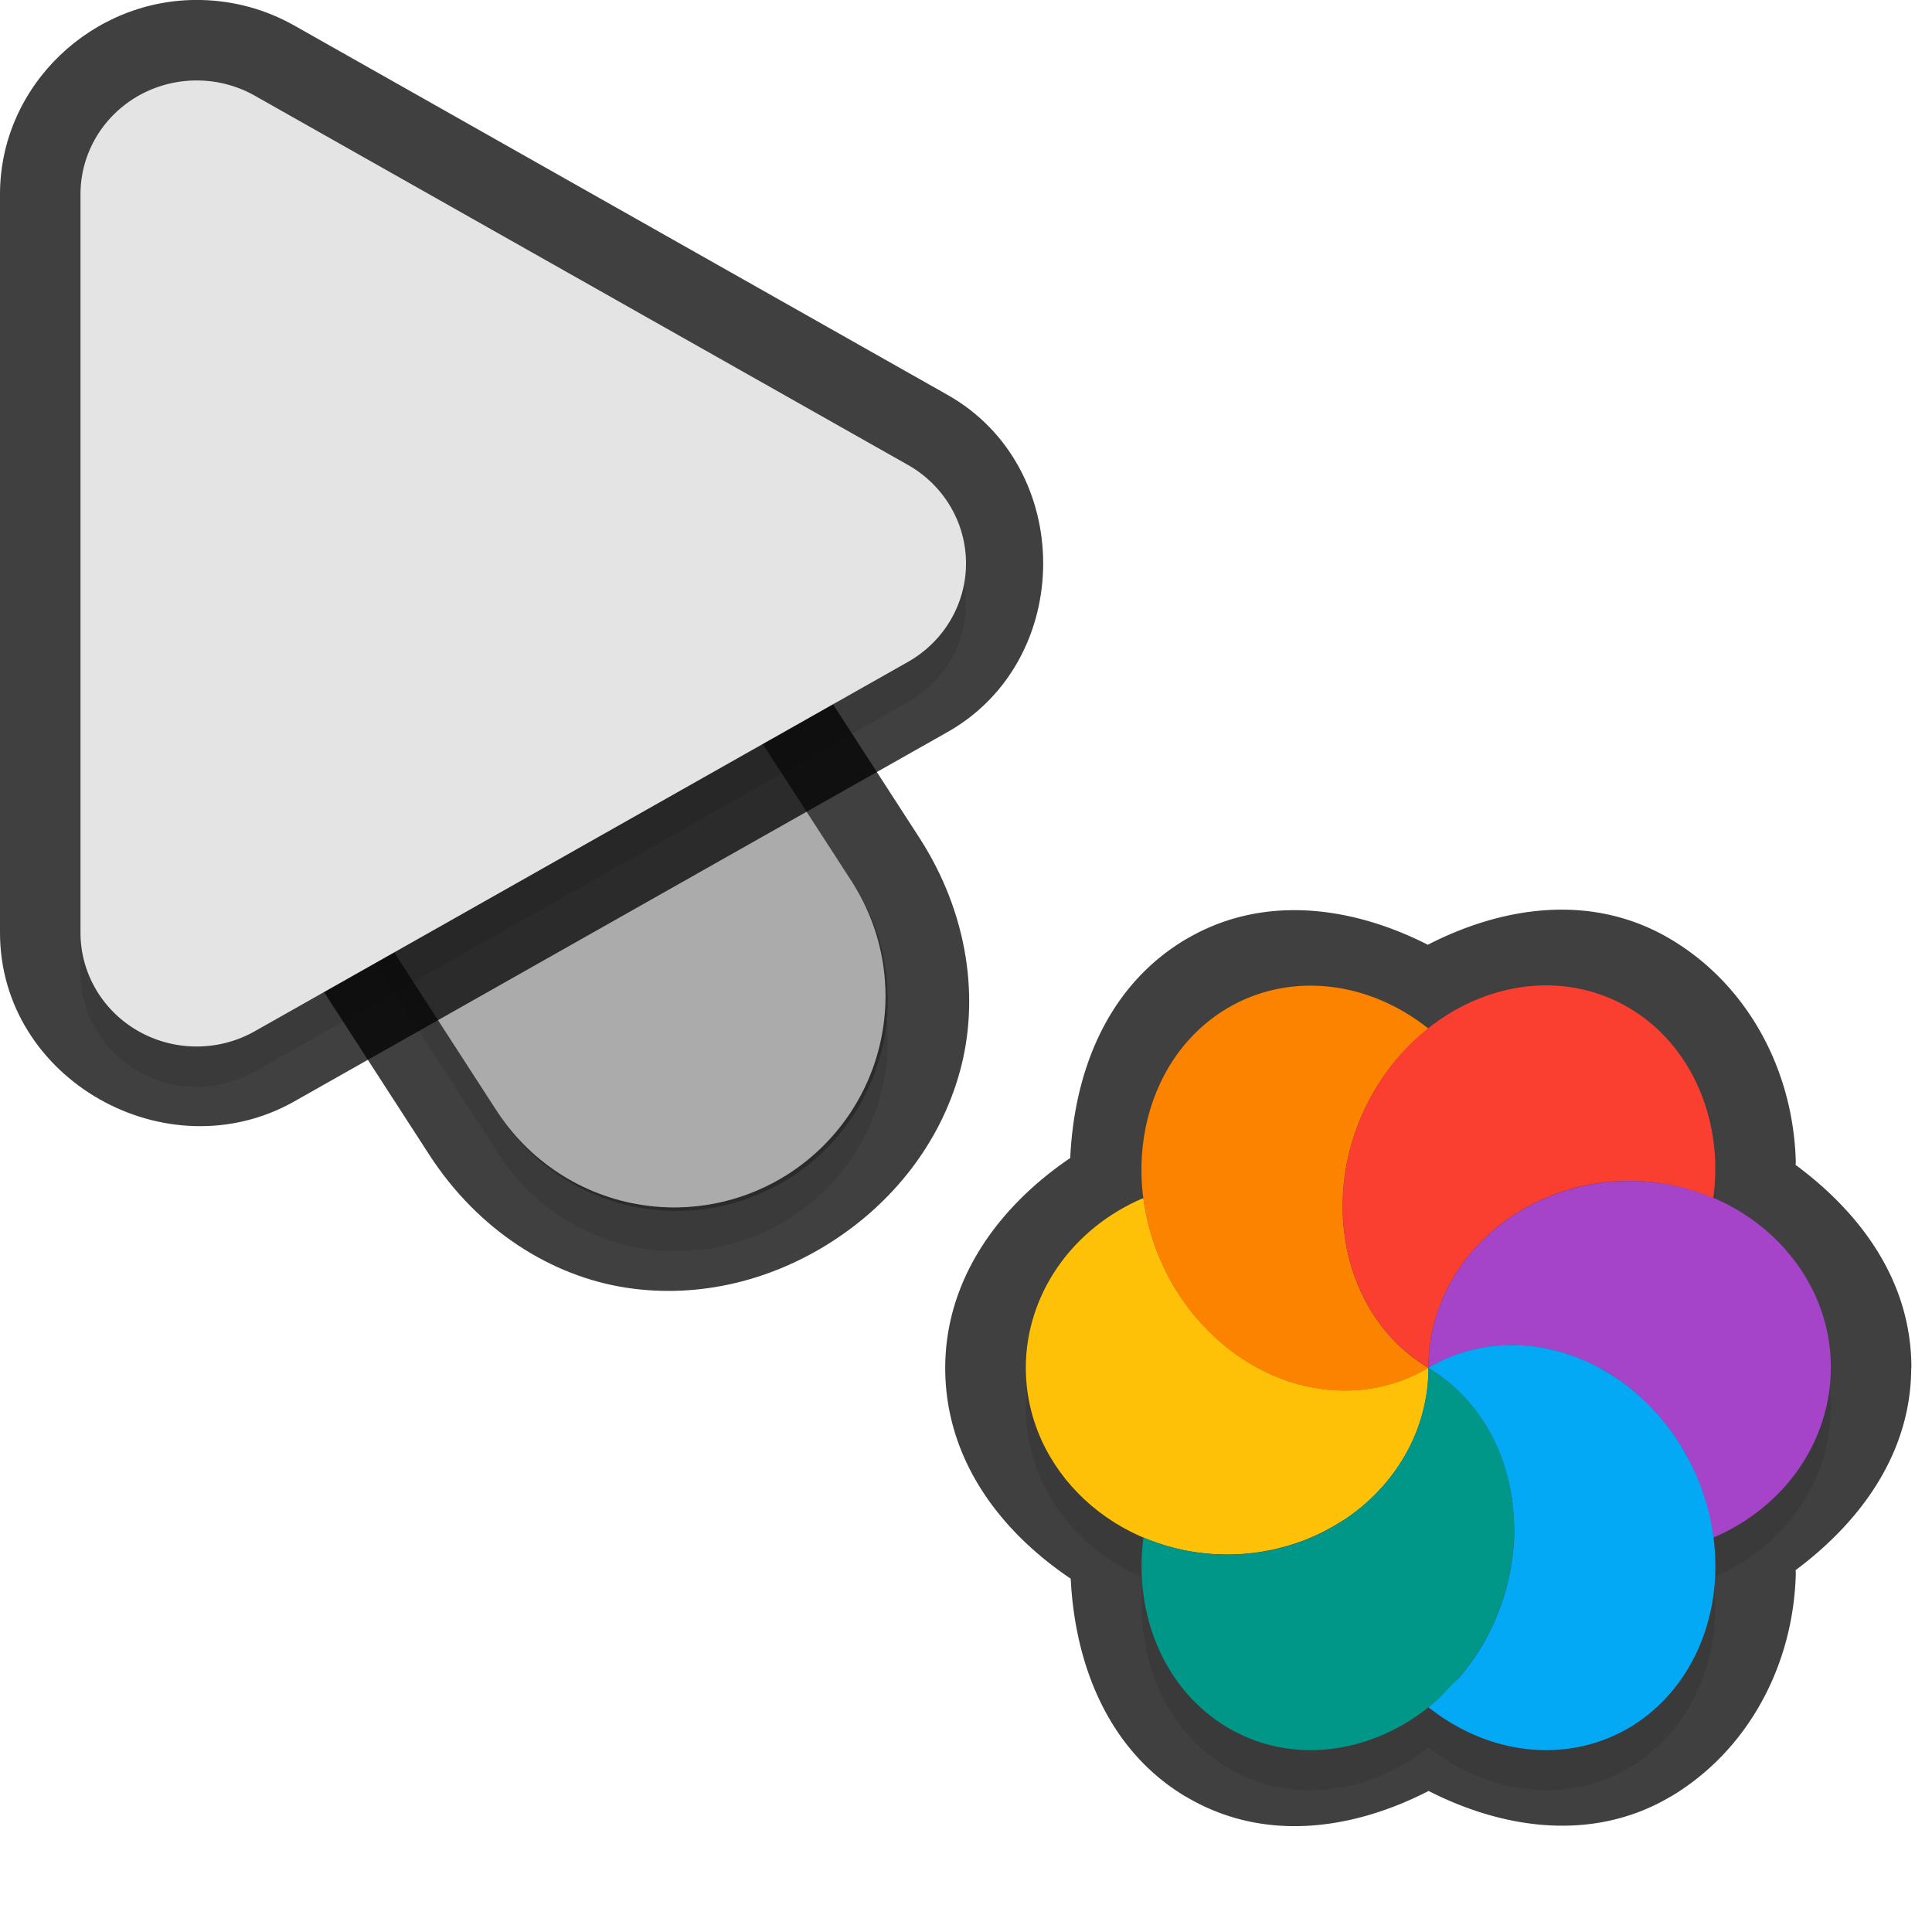<?xml version="1.0" encoding="UTF-8" standalone="no"?>
<svg
   id="svg5327"
   width="24"
   height="24"
   version="1.1"
   sodipodi:docname="progress-07_24.svg"
   inkscape:version="1.1.2 (1:1.1+202202050950+0a00cf5339)"
   xmlns:inkscape="http://www.inkscape.org/namespaces/inkscape"
   xmlns:sodipodi="http://sodipodi.sourceforge.net/DTD/sodipodi-0.dtd"
   xmlns="http://www.w3.org/2000/svg"
   xmlns:svg="http://www.w3.org/2000/svg">
  <sodipodi:namedview
     id="namedview21"
     pagecolor="#ffffff"
     bordercolor="#666666"
     borderopacity="1.0"
     inkscape:pageshadow="2"
     inkscape:pageopacity="0.0"
     inkscape:pagecheckerboard="0"
     showgrid="true"
     inkscape:zoom="21.31"
     inkscape:cx="13.538245"
     inkscape:cy="10.933834"
     inkscape:window-width="1920"
     inkscape:window-height="1019"
     inkscape:window-x="0"
     inkscape:window-y="34"
     inkscape:window-maximized="1"
     inkscape:current-layer="svg5327"
     inkscape:snap-bbox="true"
     inkscape:snap-bbox-midpoints="true">
    <inkscape:grid
       type="xygrid"
       id="grid1596" />
  </sodipodi:namedview>
  <defs
     id="defs5329">
    <filter
       id="filter883"
       style="color-interpolation-filters:sRGB"
       width="1.001"
       height="1.001"
       x="-0.001"
       y="-0.001">
      <feGaussianBlur
         id="feGaussianBlur885"
         stdDeviation="0.004" />
    </filter>
    <filter
       id="filter843"
       style="color-interpolation-filters:sRGB"
       width="1.108"
       height="1.087"
       x="-0.054"
       y="-0.043">
      <feGaussianBlur
         id="feGaussianBlur845"
         stdDeviation=".281" />
    </filter>
    <filter
       id="filter835"
       style="color-interpolation-filters:sRGB"
       width="1.102"
       height="1.09"
       x="-0.051"
       y="-0.045">
      <feGaussianBlur
         id="feGaussianBlur837"
         stdDeviation=".32" />
    </filter>
    <filter
       inkscape:collect="always"
       style="color-interpolation-filters:sRGB"
       id="filter2769"
       x="-0.05"
       y="-0.04"
       width="1.099"
       height="1.08">
      <feGaussianBlur
         inkscape:collect="always"
         stdDeviation="0.194"
         id="feGaussianBlur2771" />
    </filter>
    <filter
       inkscape:collect="always"
       style="color-interpolation-filters:sRGB"
       id="filter2773"
       x="-0.048"
       y="-0.044"
       width="1.096"
       height="1.088">
      <feGaussianBlur
         inkscape:collect="always"
         stdDeviation="0.221"
         id="feGaussianBlur2775" />
    </filter>
    <filter
       inkscape:collect="always"
       style="color-interpolation-filters:sRGB"
       id="filter1881"
       x="-0.105"
       y="-0.111"
       width="1.211"
       height="1.222">
      <feGaussianBlur
         inkscape:collect="always"
         stdDeviation="0.439"
         id="feGaussianBlur1883" />
    </filter>
  </defs>
  <path
     style="color:#000000;opacity:0.75;fill:#010101;stroke-linecap:round;-inkscape-stroke:none"
     d="M 4.268,2.344 C 1.413,2.314 0.146,6.961 3,6.998 4.787,7.021 4.787,6.021 3,7 L 2.449,9.888 5.332,14.344 c 0.611,0.944 1.522,1.51 2.445,1.652 0.924,0.142 1.829,-0.101 2.566,-0.578 0.738,-0.477 1.331,-1.203 1.58,-2.104 0.249,-0.901 0.107,-1.965 -0.504,-2.91 l -4.125,-6.375 0.006,0.012 C 6.645,2.997 5.501,2.356 4.268,2.344 Z m -0.02,2 c 0.555,0.005 1.064,0.29 1.359,0.76 l 0.004,0.006 4.129,6.381 C 10.08,12.016 10.098,12.412 9.996,12.781 9.894,13.15 9.622,13.504 9.258,13.74 8.893,13.976 8.46,14.078 8.082,14.02 7.704,13.961 7.349,13.781 7.01,13.256 L 2.881,6.875 2.877,6.869 C 2.121,5.735 2.885,4.33 4.248,4.344 Z"
     id="path1785"
     sodipodi:nodetypes="cscccsssccccccccsssccsc" />
  <path
     id="path2653"
     style="color:#000000;font-style:normal;font-variant:normal;font-weight:normal;font-stretch:normal;font-size:medium;line-height:normal;font-family:sans-serif;font-variant-ligatures:normal;font-variant-position:normal;font-variant-caps:normal;font-variant-numeric:normal;font-variant-alternates:normal;font-feature-settings:normal;text-indent:0;text-align:start;text-decoration:none;text-decoration-line:none;text-decoration-style:solid;text-decoration-color:#000000;letter-spacing:normal;word-spacing:normal;text-transform:none;writing-mode:lr-tb;direction:ltr;text-orientation:mixed;dominant-baseline:auto;baseline-shift:baseline;text-anchor:start;white-space:normal;shape-padding:0;clip-rule:nonzero;display:inline;overflow:visible;visibility:visible;opacity:0.3;isolation:auto;mix-blend-mode:normal;color-interpolation:sRGB;color-interpolation-filters:linearRGB;solid-color:#000000;solid-opacity:1;fill:#000000;fill-opacity:1;fill-rule:nonzero;stroke:none;stroke-width:2;stroke-linecap:round;stroke-linejoin:miter;stroke-miterlimit:4;stroke-dasharray:none;stroke-dashoffset:0;stroke-opacity:1;color-rendering:auto;image-rendering:auto;shape-rendering:auto;text-rendering:auto;enable-background:accumulate;filter:url(#filter2769)"
     d="M 4.258,3.844 A 2.625,2.625 0 0 0 2.046,7.925 l 4.125,6.375 a 2.626,2.626 0 1 0 4.409,-2.852 L 6.455,5.072 A 2.625,2.625 0 0 0 4.258,3.844 Z" />
  <path
     id="path4"
     style="fill:none;stroke:#e4e4e4;stroke-width:5.25;stroke-linecap:round;stroke-opacity:1"
     d="M 8.375,12.374 4.25,5.999" />
  <path
     style="color:#000000;fill:#010101;-inkscape-stroke:none;opacity:0.75"
     d="M 2.498,0 C 1.152,-0.03 6.4874423e-4,1.06 0,2.412 v 9.174 c -4.6862113e-4,1.825 2.073,2.991 3.656,2.096 L 11.77,9.094 c 1.585,-0.895 1.585,-3.295 0,-4.189 L 3.654,0.316 C 3.301,0.117 2.905,0.009 2.5,0 Z M 2.453,2 h 0.002 c 0.077,0.002 0.152,0.022 0.217,0.059 l 8.113,4.588 c 0.341,0.192 0.341,0.513 0,0.705 v 0.002 L 2.672,11.939 C 2.332,12.132 2,11.939 2,11.588 v -0.002 -9.174 C 2,2.179 2.181,1.994 2.453,2 Z"
     id="path1787" />
  <path
     id="path1414"
     style="opacity:0.3;fill:#000000;stroke-width:0.25;filter:url(#filter1881)"
     d="m 22.744,17.492 c 3.88e-4,-0.937 -0.598,-1.743 -1.459,-2.109 0.018,-0.142 0.027,-0.286 0.023,-0.428 -0.023,-0.825 -0.421,-1.545 -1.064,-1.928 -0.787,-0.469 -1.763,-0.338 -2.502,0.248 -0.761,-0.604 -1.736,-0.7 -2.498,-0.248 -0.787,0.469 -1.164,1.407 -1.041,2.359 -0.888,0.378 -1.458,1.199 -1.459,2.105 1.93e-4,0.937 0.599,1.745 1.461,2.111 -0.126,0.981 0.279,1.901 1.039,2.355 0.787,0.469 1.764,0.336 2.502,-0.25 a 2.562,2.264 66.268 0 0 2.498,0.25 2.562,2.264 66.268 0 0 1.064,-1.93 2.562,2.264 66.268 0 0 -0.027,-0.43 c 0.889,-0.377 1.46,-1.2 1.461,-2.107 z m -1.584,1.574 a 2.562,2.264 66.268 0 0 -0.033,-0.094 c 0.008,0.02 0.016,0.041 0.024,0.061 0.004,0.011 0.006,0.022 0.01,0.033 z m -0.105,-0.271 a 2.562,2.264 66.268 0 0 -0.113,-0.23 2.562,2.264 66.268 0 0 -0.164,-0.258 c 0.014,0.02 0.028,0.04 0.041,0.061 0.044,0.064 0.084,0.13 0.123,0.197 0.041,0.075 0.079,0.152 0.113,0.23 z m -0.334,-0.562 a 2.562,2.264 66.268 0 0 -0.117,-0.143 c 0.01,0.011 0.02,0.022 0.029,0.033 0.009,0.01 0.018,0.021 0.027,0.031 0.021,0.026 0.041,0.052 0.061,0.078 z m -0.48,-0.49 a 2.562,2.264 66.268 0 0 -0.143,-0.107 c 0.007,0.005 0.014,0.009 0.021,0.014 0.042,0.029 0.081,0.062 0.121,0.094 z m -0.252,-0.178 a 2.562,2.264 66.268 0 0 -0.148,-0.084 c 0.026,0.013 0.054,0.027 0.08,0.041 0.023,0.013 0.045,0.029 0.068,0.043 z m -0.252,-0.137 a 2.562,2.264 66.268 0 0 -0.182,-0.074 c 0.019,0.007 0.038,0.014 0.057,0.021 0.033,0.012 0.066,0.025 0.098,0.039 0.009,0.004 0.018,0.009 0.027,0.014 z m -0.271,-0.107 a 2.562,2.264 66.268 0 0 -0.258,-0.066 c 0.014,0.002 0.028,0.003 0.041,0.006 0.049,0.011 0.098,0.024 0.146,0.039 0.023,0.006 0.047,0.014 0.07,0.021 z m -0.34,-0.08 a 2.562,2.264 66.268 0 0 -0.189,-0.023 c 0.009,7.25e-4 0.017,0.001 0.025,0.002 0.015,0.001 0.032,0.002 0.047,0.004 0.039,0.004 0.078,0.011 0.117,0.018 z m -0.279,-0.027 a 2.562,2.264 66.268 0 0 -0.203,0.004 c 0.029,-0.002 0.057,-0.003 0.086,-0.004 0.016,-9.95e-4 0.033,-0.003 0.049,-0.004 0.023,1.15e-4 0.045,0.003 0.068,0.004 z m -0.035,2.303 c 2.1e-4,0.094 -0.006,0.189 -0.018,0.283 -0.007,0.063 -0.016,0.127 -0.027,0.189 0.011,-0.062 0.02,-0.127 0.027,-0.189 0.014,-0.126 0.019,-0.251 0.016,-0.377 0.002,0.031 0.002,0.062 0.002,0.094 z m -0.086,0.658 c -0.031,0.123 -0.068,0.244 -0.115,0.363 -0.024,0.059 -0.051,0.12 -0.078,0.178 0.083,-0.174 0.147,-0.356 0.193,-0.541 z m -0.168,-2.951 a 2.562,2.264 66.268 0 0 -0.217,0.035 c 0.045,-0.009 0.09,-0.017 0.135,-0.023 0.027,-0.004 0.055,-0.008 0.082,-0.012 z m -0.049,1.068 c -0.023,-0.041 -0.045,-0.081 -0.07,-0.121 0.025,0.04 0.048,0.08 0.07,0.121 z m -0.133,2.707 c -0.023,0.037 -0.046,0.074 -0.07,0.109 0.024,-0.036 0.047,-0.072 0.07,-0.109 z M 18.242,17.283 a 2.562,2.264 66.268 0 0 -0.184,0.061 c 0.02,-0.008 0.039,-0.016 0.059,-0.023 0.041,-0.014 0.083,-0.026 0.125,-0.037 z m -0.006,0.621 c -0.019,-0.022 -0.039,-0.043 -0.059,-0.064 0,0 0.002,-7e-6 0.002,-7e-6 0.02,0.021 0.038,0.043 0.057,0.064 z m -0.27,-0.523 a 2.562,2.264 66.268 0 0 -0.223,0.111 c 0.054,-0.032 0.109,-0.061 0.166,-0.088 0.018,-0.008 0.038,-0.016 0.057,-0.023 z m -2.467,2.42 c -0.084,0.008 -0.17,0.012 -0.256,0.012 0.086,-9e-6 0.172,-0.004 0.256,-0.012 z" />
  <path
     id="path2655"
     style="opacity:0.3;fill:#000000;stroke-width:0.36;filter:url(#filter2773)"
     d="M 2.476,1.5 A 1.443,1.413 0 0 0 1,2.912 v 9.175 a 1.443,1.413 0 0 0 2.164,1.224 L 11.278,8.723 a 1.443,1.413 0 0 0 0,-2.448 L 3.164,1.688 A 1.443,1.413 0 0 0 2.476,1.5 Z" />
  <path
     id="path845"
     style="color:#000000;font-style:normal;font-variant:normal;font-weight:normal;font-stretch:normal;font-size:medium;line-height:normal;font-family:sans-serif;font-variant-ligatures:normal;font-variant-position:normal;font-variant-caps:normal;font-variant-numeric:normal;font-variant-alternates:normal;font-feature-settings:normal;text-indent:0;text-align:start;text-decoration:none;text-decoration-line:none;text-decoration-style:solid;text-decoration-color:#000000;letter-spacing:normal;word-spacing:normal;text-transform:none;writing-mode:lr-tb;direction:ltr;text-orientation:mixed;dominant-baseline:auto;baseline-shift:baseline;text-anchor:start;white-space:normal;shape-padding:0;clip-rule:nonzero;display:inline;overflow:visible;visibility:visible;opacity:0.25;isolation:auto;mix-blend-mode:normal;color-interpolation:sRGB;color-interpolation-filters:linearRGB;solid-color:#000000;solid-opacity:1;fill:#000000;fill-opacity:1;fill-rule:nonzero;stroke:none;stroke-width:2;stroke-linecap:round;stroke-linejoin:miter;stroke-miterlimit:4;stroke-dasharray:none;stroke-dashoffset:0;stroke-opacity:1;color-rendering:auto;image-rendering:auto;shape-rendering:auto;text-rendering:auto;enable-background:accumulate"
     d="M 4.258,3.344 A 2.625,2.625 0 0 0 2.046,7.425 l 4.125,6.375 a 2.626,2.626 0 1 0 4.409,-2.852 L 6.455,4.572 A 2.625,2.625 0 0 0 4.258,3.344 Z" />
  <path
     id="path8"
     style="fill:#e4e4e4;stroke-width:0.36"
     d="M 2.476,1 A 1.443,1.413 0 0 0 1,2.412 v 9.175 a 1.443,1.413 0 0 0 2.164,1.224 L 11.278,8.223 a 1.443,1.413 0 0 0 0,-2.448 L 3.164,1.188 A 1.443,1.413 0 0 0 2.476,1 Z" />
  <path
     id="path1357"
     style="color:#000000;opacity:0.75;fill:#010101;stroke-linecap:round;stroke-linejoin:round;-inkscape-stroke:none"
     d="m 23.744,16.992 c 4.46e-4,-1.073 -0.625,-1.919 -1.438,-2.521 -7.5e-5,-0.013 0.002,-0.026 0.002,-0.039 a 1,1 0 0 0 -1.05e-4,-0.004 c -0.031,-1.131 -0.592,-2.188 -1.553,-2.76 -0.964,-0.574 -2.072,-0.418 -3.018,0.068 -0.96,-0.488 -2.066,-0.625 -3.004,-0.068 a 1,1 0 0 0 -0.002,7e-6 c -0.975,0.581 -1.386,1.637 -1.436,2.717 -0.893,0.606 -1.551,1.509 -1.553,2.605 a 1,1 0 0 0 6e-6,0.002 c 2.35e-4,1.128 0.674,2.024 1.559,2.619 0.054,1.094 0.48,2.141 1.428,2.707 a 1,1 0 0 0 0.002,-8e-6 c 0.965,0.575 2.071,0.415 3.016,-0.07 0.96,0.49 2.067,0.627 3.006,0.07 a 1,1 0 0 0 0.002,-7e-6 c 0.962,-0.573 1.522,-1.631 1.553,-2.762 a 1,1 0 0 0 -8.2e-5,-0.012 c 1.96e-4,-0.013 -0.002,-0.026 -0.002,-0.039 0.822,-0.613 1.434,-1.467 1.436,-2.512 a 1,1 0 0 0 0.002,-0.002 z" />
  <path
     id="ellipse10"
     style="fill:#ffc107;stroke-width:0.25"
     d="m 17.744,16.992 c -0.054,0.032 -0.11,0.061 -0.167,0.087 -0.039,0.018 -0.078,0.034 -0.117,0.049 -0.031,0.013 -0.062,0.025 -0.094,0.036 -0.038,0.012 -0.077,0.024 -0.116,0.034 -0.035,0.01 -0.069,0.019 -0.104,0.027 -0.038,0.008 -0.076,0.015 -0.115,0.021 -0.039,0.006 -0.077,0.012 -0.116,0.016 -0.037,0.003 -0.074,0.005 -0.111,0.006 -0.036,0.002 -0.073,0.004 -0.109,0.004 -0.043,-8.8e-4 -0.087,-0.003 -0.13,-0.006 -0.035,-0.002 -0.069,-0.004 -0.104,-0.008 -0.038,-0.005 -0.076,-0.01 -0.113,-0.017 -0.042,-0.007 -0.083,-0.014 -0.125,-0.023 -0.035,-0.008 -0.07,-0.017 -0.104,-0.027 -0.038,-0.01 -0.076,-0.021 -0.113,-0.033 -0.046,-0.016 -0.092,-0.033 -0.137,-0.052 -0.028,-0.011 -0.056,-0.022 -0.083,-0.034 -0.044,-0.02 -0.088,-0.042 -0.132,-0.065 -0.029,-0.015 -0.059,-0.031 -0.087,-0.047 -0.039,-0.023 -0.078,-0.047 -0.116,-0.072 -0.033,-0.021 -0.065,-0.043 -0.098,-0.065 -0.032,-0.023 -0.063,-0.047 -0.094,-0.072 -0.033,-0.026 -0.067,-0.053 -0.099,-0.081 -0.034,-0.029 -0.068,-0.06 -0.1,-0.091 -0.027,-0.025 -0.053,-0.051 -0.078,-0.077 -0.036,-0.038 -0.071,-0.077 -0.105,-0.117 -0.02,-0.022 -0.039,-0.045 -0.059,-0.068 -0.03,-0.037 -0.059,-0.076 -0.087,-0.115 -0.025,-0.035 -0.05,-0.07 -0.074,-0.105 -0.039,-0.058 -0.076,-0.118 -0.111,-0.18 -0.037,-0.067 -0.07,-0.135 -0.102,-0.204 -0.013,-0.028 -0.025,-0.055 -0.037,-0.083 -0.023,-0.052 -0.043,-0.105 -0.063,-0.159 -0.007,-0.023 -0.015,-0.046 -0.022,-0.069 -0.019,-0.058 -0.037,-0.117 -0.052,-0.176 -0.006,-0.02 -0.01,-0.041 -0.014,-0.061 -0.017,-0.069 -0.031,-0.139 -0.041,-0.21 -0.007,-0.024 -0.007,-0.049 -0.011,-0.073 -0.889,0.377 -1.46,1.201 -1.461,2.108 2.66e-4,1.281 1.119,2.32 2.5,2.32 1.381,-1e-6 2.5,-1.039 2.5,-2.32 z m 0,0 c -2e-6,-2.74e-4 0,0 0,0 z" />
  <path
     id="path9"
     style="fill:#a544c9;stroke-width:0.25"
     d="m 22.744,16.992 c 5.35e-4,-1.282 -1.119,-2.322 -2.5,-2.322 -1.381,1e-6 -2.501,1.04 -2.5,2.322 0.054,-0.032 0.11,-0.061 0.167,-0.087 0.04,-0.018 0.081,-0.035 0.122,-0.051 0.028,-0.012 0.056,-0.023 0.085,-0.034 0.041,-0.014 0.083,-0.026 0.125,-0.038 0.032,-0.009 0.065,-0.017 0.098,-0.025 0.045,-0.009 0.089,-0.017 0.134,-0.023 0.027,-0.004 0.055,-0.008 0.082,-0.012 0.057,-0.006 0.114,-0.009 0.172,-0.01 0.016,-9.95e-4 0.032,-0.002 0.048,-0.003 0.061,3.51e-4 0.123,0.003 0.185,0.009 0.015,0.001 0.031,0.002 0.047,0.004 0.056,0.006 0.112,0.014 0.168,0.025 0.024,0.004 0.048,0.008 0.072,0.013 0.049,0.011 0.098,0.024 0.147,0.039 0.028,0.008 0.057,0.016 0.085,0.025 0.045,0.015 0.089,0.032 0.133,0.051 0.033,0.012 0.065,0.025 0.096,0.039 0.039,0.018 0.077,0.037 0.115,0.057 0.033,0.016 0.065,0.032 0.096,0.049 0.049,0.028 0.096,0.058 0.143,0.09 0.019,0.012 0.037,0.025 0.056,0.038 0.051,0.036 0.101,0.074 0.15,0.115 0.015,0.012 0.031,0.024 0.045,0.036 0.048,0.041 0.094,0.084 0.139,0.129 0.014,0.013 0.028,0.027 0.041,0.04 0.048,0.049 0.095,0.101 0.139,0.154 0.009,0.01 0.018,0.021 0.027,0.031 0.04,0.05 0.079,0.101 0.116,0.154 0.014,0.02 0.028,0.04 0.041,0.06 0.044,0.064 0.085,0.13 0.124,0.198 0.07,0.128 0.131,0.262 0.181,0.4 0.009,0.022 0.019,0.045 0.027,0.068 0.063,0.185 0.107,0.376 0.132,0.568 0.889,-0.377 1.46,-1.201 1.461,-2.108 z" />
  <path
     id="path14"
     style="fill:#ffc107;stroke-width:0.25"
     d="m 17.744,16.992 c -4,-4 -2,-2 0,0 z m -1.33e-4,-2e-6 c -0.808,0.407 -1.159,1.107 -1.062,1.897 0.642,-0.42 1.062,-1.113 1.062,-1.897 z" />
  <path
     id="path11"
     style="fill:#009688;stroke-width:0.25"
     d="m 18.808,18.921 c -0.023,-0.825 -0.421,-1.547 -1.064,-1.93 0,1.282 -1.119,2.321 -2.5,2.321 -0.359,-8.68e-4 -0.714,-0.074 -1.04,-0.213 -0.128,0.982 0.278,1.904 1.04,2.358 1.076,0.641 2.508,0.161 3.199,-1.073 0.252,-0.45 0.379,-0.96 0.365,-1.463 z m -4.604,0.178 z m 3.54,-2.108 z" />
  <path
     id="ellipse980"
     style="fill:#03a9f4;stroke-width:0.25"
     d="M 21.308,19.528 A 2.562,2.264 66.268 0 0 20.942,18.065 2.562,2.264 66.268 0 0 17.744,16.992 c 0.08,0.048 0.157,0.101 0.229,0.159 0.073,0.058 0.142,0.121 0.206,0.189 0.192,0.202 0.345,0.442 0.452,0.71 0.071,0.179 0.122,0.37 0.151,0.569 0.014,0.099 0.023,0.2 0.026,0.303 0.007,0.126 1e-6,0.252 -0.015,0.378 -0.028,0.251 -0.089,0.5 -0.184,0.738 -0.047,0.119 -0.102,0.235 -0.165,0.348 -0.09,0.161 -0.194,0.308 -0.307,0.443 -0.033,0.039 -0.072,0.07 -0.107,0.107 -0.083,0.089 -0.166,0.177 -0.258,0.251 -0.009,0.007 -0.016,0.017 -0.025,0.023 a 2.562,2.264 66.268 0 0 2.497,0.249 2.562,2.264 66.268 0 0 1.064,-1.93 z" />
  <path
     id="ellipse14"
     style="fill:#fb8300;stroke-width:0.25"
     d="m 17.744,16.992 c -2e-6,-2.74e-4 0,0 0,0 z m 0,0 c -1.076,-0.641 -1.389,-2.16 -0.699,-3.393 0.18,-0.32 0.419,-0.6 0.699,-0.822 -0.761,-0.605 -1.738,-0.704 -2.5,-0.251 -1.076,0.641 -1.388,2.16 -0.698,3.393 0.69,1.233 2.122,1.713 3.198,1.073 z" />
  <path
     id="ellipse18"
     style="fill:#fa3e30;stroke-width:0.25"
     d="m 21.308,14.455 c -0.023,-0.825 -0.421,-1.547 -1.064,-1.93 -1.076,-0.641 -2.509,-0.161 -3.199,1.073 -0.69,1.233 -0.377,2.752 0.699,3.393 -5.34e-4,-1.282 1.119,-2.322 2.5,-2.322 0.359,9.08e-4 0.714,0.074 1.04,0.214 0.019,-0.143 0.027,-0.286 0.023,-0.428 z m -3.564,2.536 c -2e-6,-2.74e-4 0,0 0,0 z" />
</svg>
